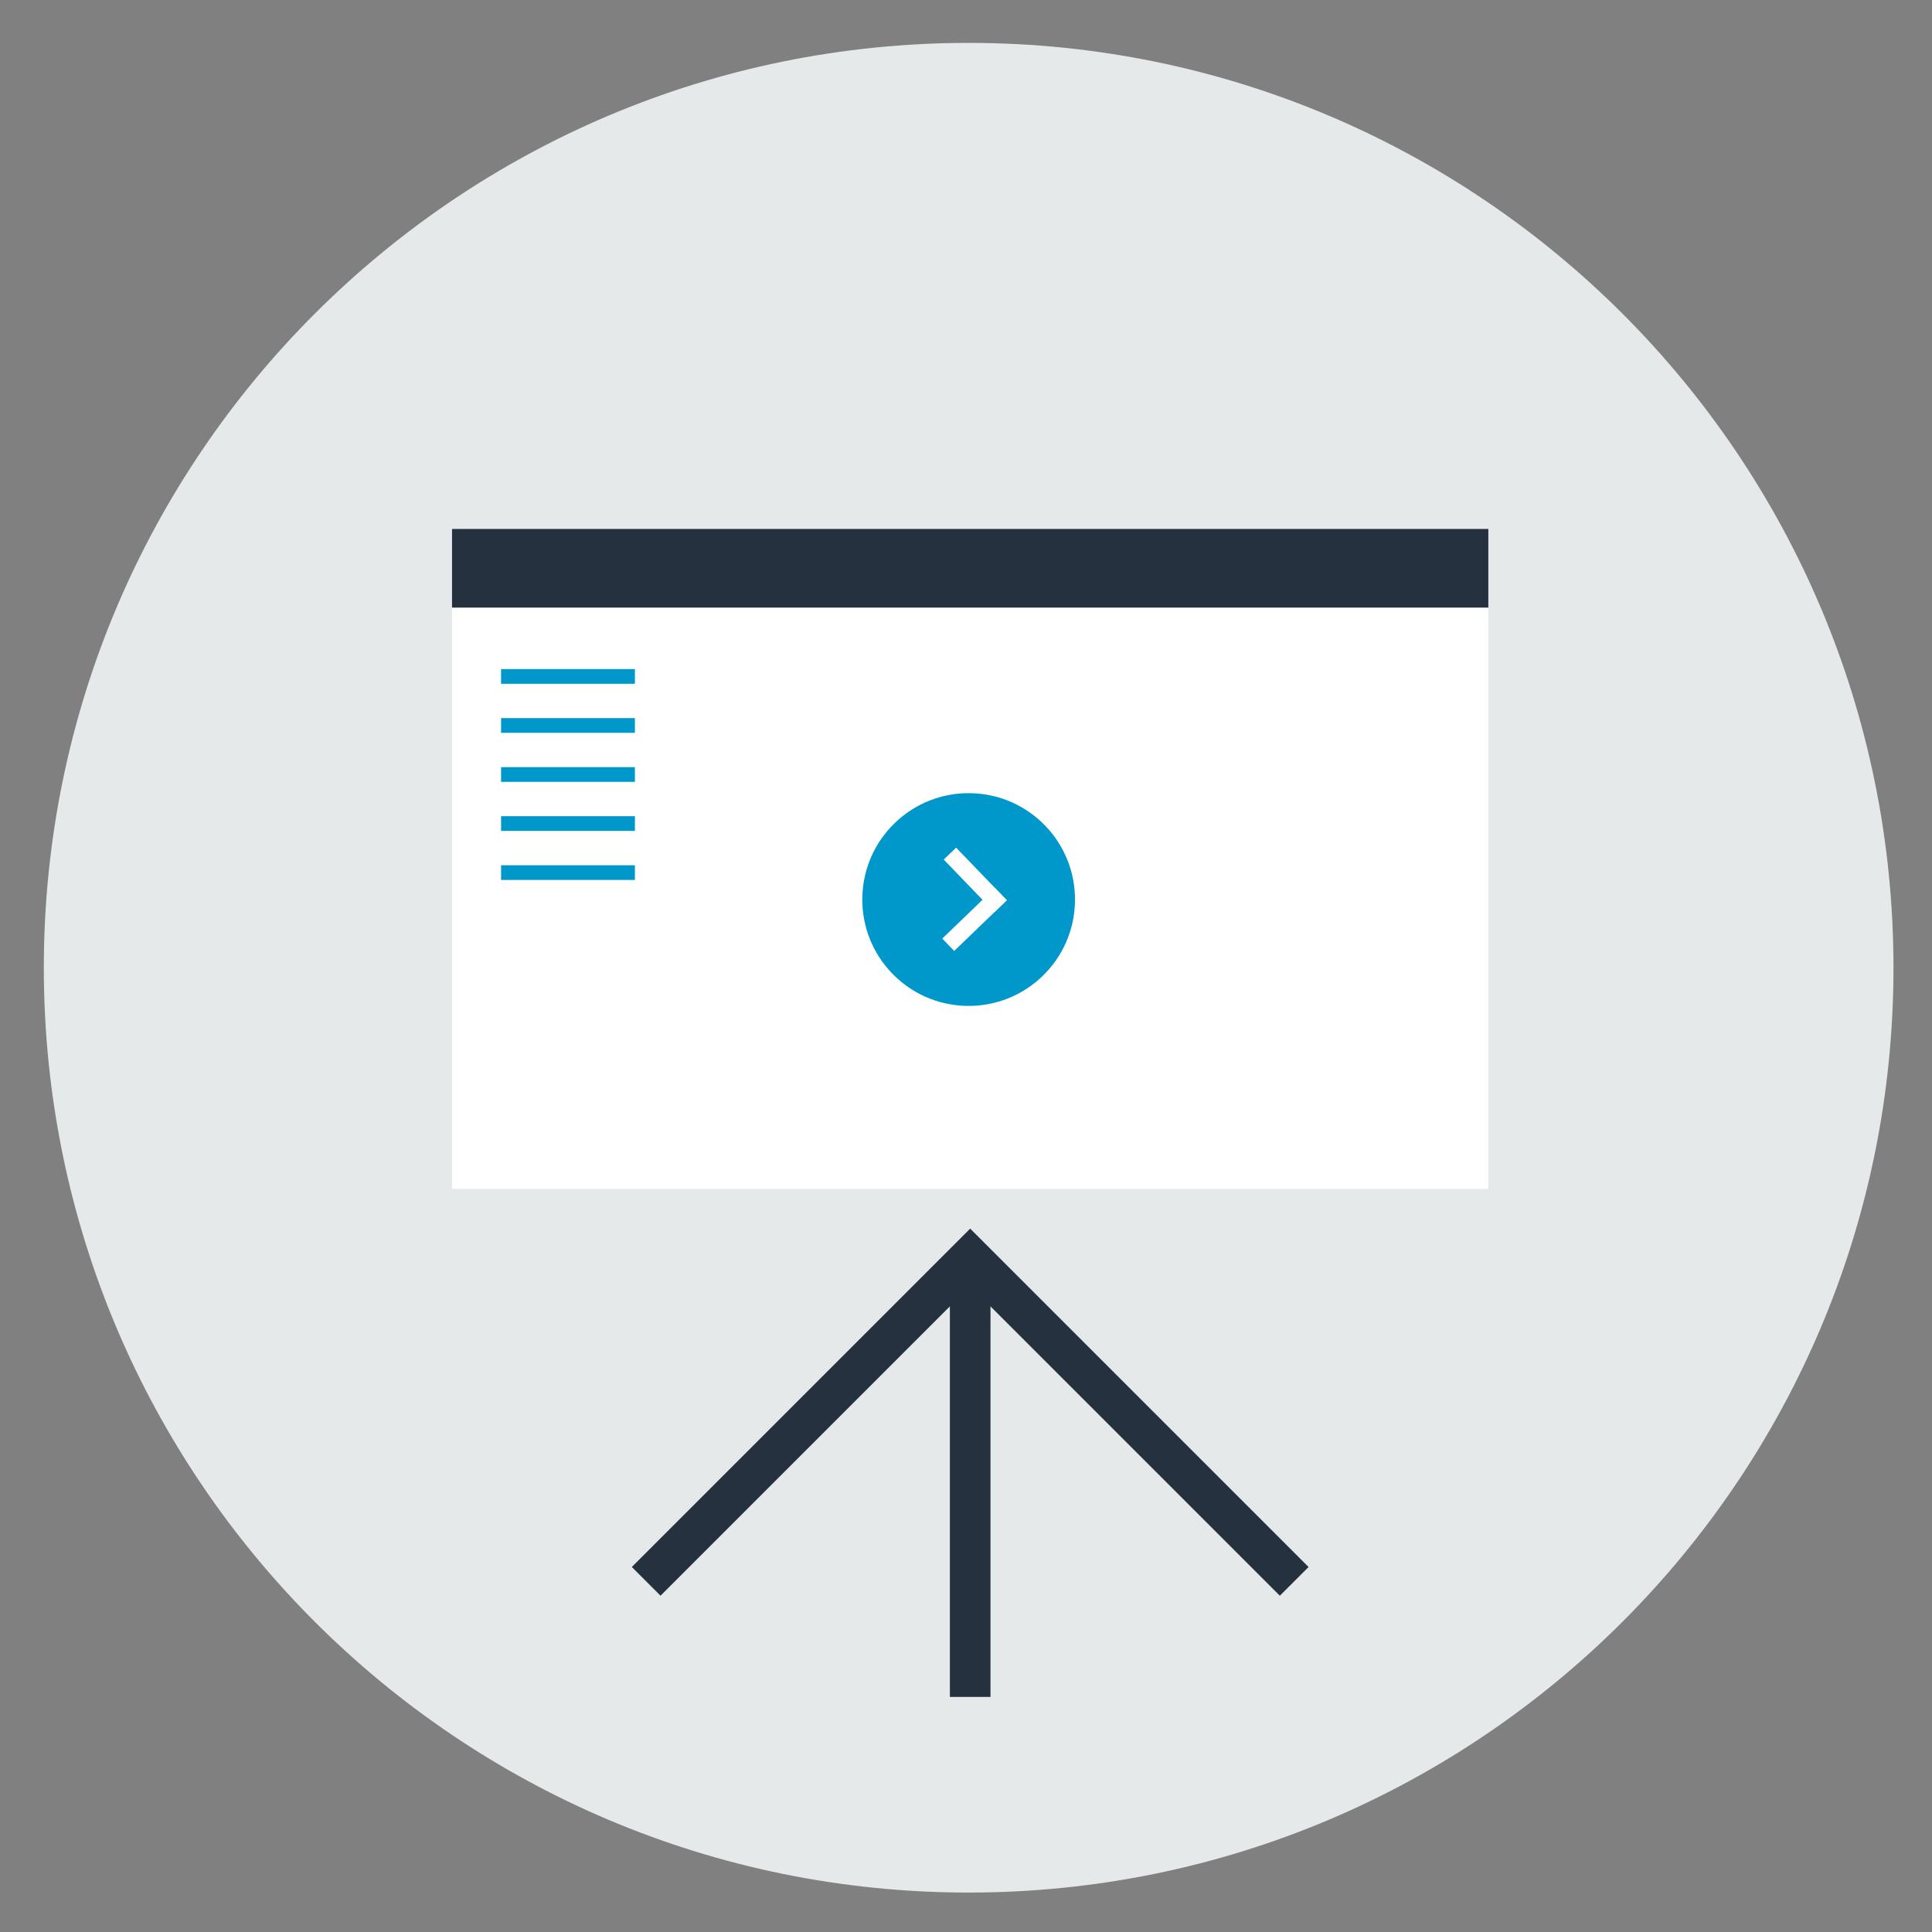<?xml version="1.0" encoding="utf-8"?>
<!-- Generator: Adobe Illustrator 15.0.0, SVG Export Plug-In . SVG Version: 6.00 Build 0)  -->
<!DOCTYPE svg PUBLIC "-//W3C//DTD SVG 1.1//EN" "http://www.w3.org/Graphics/SVG/1.1/DTD/svg11.dtd">
<svg version="1.1" id="Layer_1" xmlns="http://www.w3.org/2000/svg" xmlns:xlink="http://www.w3.org/1999/xlink" x="0px" y="0px"
     width="900px" height="900px" viewBox="0 0 900 900" enable-background="new 0 0 900 900" xml:space="preserve">
<rect x="0" y="0" width="900" height="900" fill="#808080" stroke="none"/>
<path fill="#E6E9EA" d="M882.054,450.796c0,237.937-192.888,430.829-430.825,430.829c-237.933,0-430.816-192.893-430.816-430.829
                        c0-237.927,192.884-430.812,430.816-430.812C689.166,19.983,882.054,212.869,882.054,450.796z"/>
<rect x="210.573" y="246.412" fill="#25313F" width="482.75" height="36.713"/>
<polygon fill="#FFFFFF" points="318.61,283.125 318.61,283.125 210.573,283.125 210.573,553.87 318.61,553.87 318.61,553.87 
                                693.319,553.87 693.319,283.125 "/>
<g>
  <g>
    <rect x="233.418" y="311.68" fill="#0098CA" width="62.351" height="6.854"/>
  </g>
  <g>
    <rect x="233.418" y="334.525" fill="#0098CA" width="62.351" height="6.854"/>
  </g>
  <g>
    <rect x="233.418" y="357.366" fill="#0098CA" width="62.351" height="6.858"/>
  </g>
  <g>
    <rect x="233.418" y="380.212" fill="#0098CA" width="62.351" height="6.854"/>
  </g>
  <g>
    <rect x="233.418" y="403.058" fill="#0098CA" width="62.351" height="6.854"/>
  </g>
</g>
<polygon fill="#25313F" points="609.58,729.968 451.949,572.337 294.32,729.968 307.7,743.348 442.489,608.559 442.489,790.482 
                                461.409,790.482 461.409,608.554 596.199,743.348 "/>
<g>
  <path fill="#0098CA" d="M500.77,419.952c-0.506,27.364-23.078,49.144-50.448,48.636c-27.363-0.508-49.132-23.094-48.626-50.457
                          c0.509-27.362,23.089-49.141,50.453-48.636C479.528,369.997,501.279,392.589,500.77,419.952z"/>
  <g>
    <polygon fill="#FFFFFF" points="463.244,424.925 439.625,400.416 445.394,394.872 469.016,419.366"/>
    <polygon fill="#FFFFFF" points="469.016,419.366 444.503,442.985 438.949,437.226 463.463,413.608"/>
  </g>
</g>
</svg>